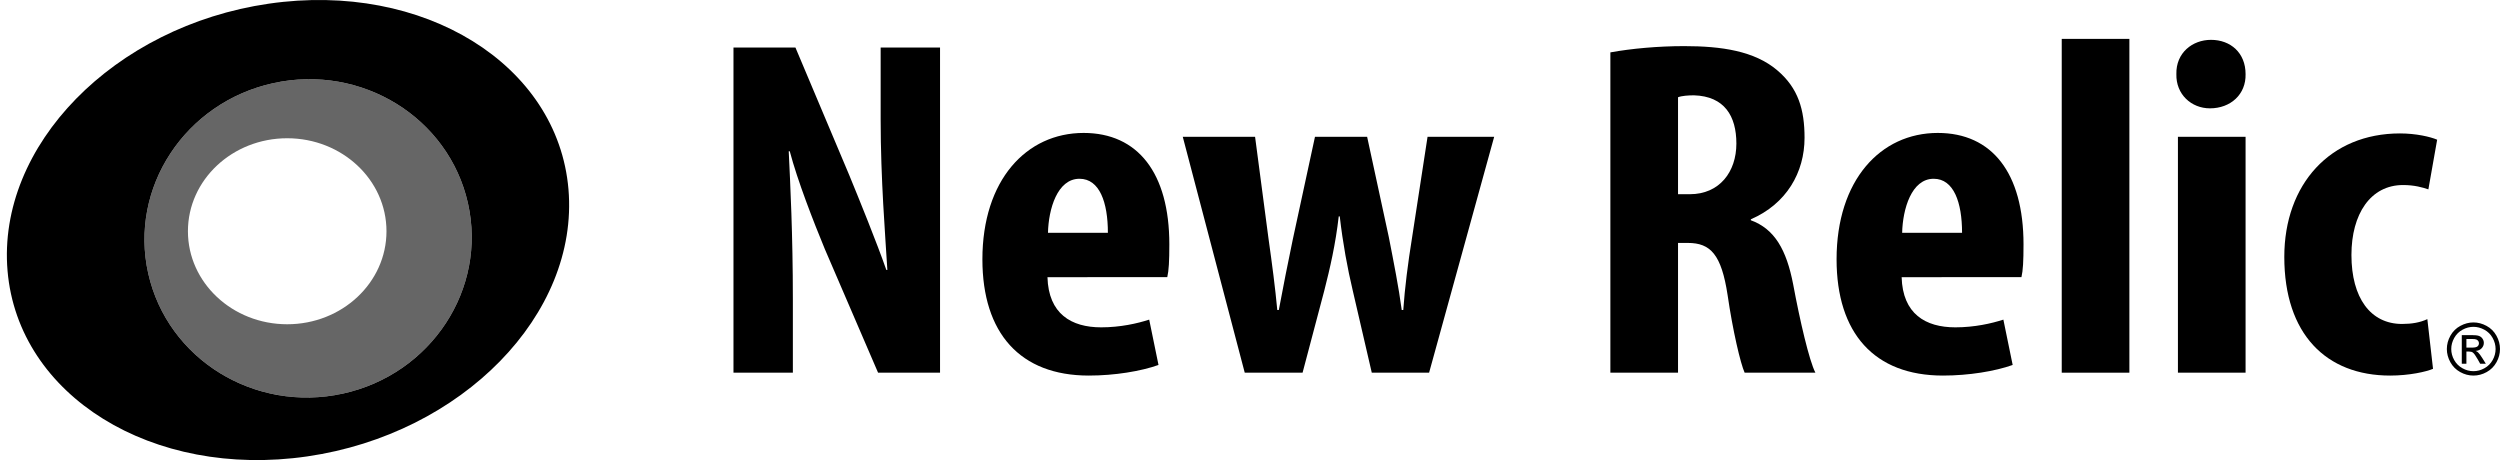 <?xml version="1.0" encoding="utf-8"?>
<!-- Generator: Adobe Illustrator 16.0.0, SVG Export Plug-In . SVG Version: 6.00 Build 0)  -->
<!DOCTYPE svg PUBLIC "-//W3C//DTD SVG 1.1//EN" "http://www.w3.org/Graphics/SVG/1.1/DTD/svg11.dtd">
<svg version="1.1" id="Layer_1" xmlns="http://www.w3.org/2000/svg" xmlns:xlink="http://www.w3.org/1999/xlink" x="0px" y="0px"
	 width="732.03px" height="134.72px" viewBox="0 51.944 732.03 134.72" enable-background="new 0 51.944 732.03 134.72"
	 xml:space="preserve">
<g>
	<path d="M166.454,107.361c-3.12-36.607-42.415-60.936-87.768-54.338C33.333,59.616-0.908,94.639,2.21,131.246
		c3.119,36.605,42.414,60.935,87.768,54.339C135.332,178.988,169.571,143.967,166.454,107.361z M100.426,167.188
		c-25.852,5.683-51.381-10.058-57.023-35.156c-5.642-25.102,10.743-50.058,36.597-55.737c25.852-5.683,51.382,10.055,57.024,35.157
		C142.664,136.551,126.281,161.506,100.426,167.188z"/>
	<path opacity="0.6" d="M79.999,76.294c-25.854,5.679-42.238,30.635-36.597,55.737c5.643,25.099,31.171,40.839,57.023,35.156
		c25.855-5.682,42.238-30.637,36.598-55.736C131.381,86.35,105.851,70.611,79.999,76.294z M84.098,146.891
		c-16.055,0-29.07-12.193-29.07-27.234s13.016-27.232,29.07-27.232c16.053,0,29.068,12.191,29.068,27.232
		S100.151,146.891,84.098,146.891z"/>
</g>
<g>
	<g>
		<g>
			<path d="M214.771,161.07V65.871h18.146l15.725,37.289c3.024,7.344,8.015,19.633,10.887,27.824h0.302
				c-0.604-10.027-1.965-26.553-1.965-44.068V65.871h17.389v95.199H257.11l-15.575-36.159c-3.327-8.051-8.014-20.057-10.283-28.673
				h-0.302c0.454,9.605,1.21,24.295,1.21,43.362v21.47H214.771z"/>
			<path d="M306.711,133.104c0.302,10.734,6.955,14.689,15.726,14.689c5.595,0,10.584-1.13,14.062-2.26l2.722,13.276
				c-5.142,1.837-12.853,3.107-20.413,3.107c-20.111,0-31.15-12.429-31.15-34.04c0-23.164,12.854-37.005,29.638-37.005
				c15.876,0,25.1,11.723,25.1,32.627c0,4.943-0.15,7.627-0.604,9.604H306.711z M324.402,120.109c0-8.898-2.419-15.82-8.316-15.82
				c-6.502,0-9.073,8.898-9.224,15.82H324.402z"/>
			<path d="M367.501,92.001l3.932,29.803c1.058,7.485,1.965,14.406,2.57,20.903h0.453c1.209-6.497,2.722-14.124,4.082-20.622
				l6.503-30.084h15.271l6.351,29.379c1.513,7.768,2.873,14.547,3.78,21.327h0.453c0.454-6.497,1.361-13.7,2.571-21.187l4.537-29.52
				h19.506l-19.054,69.069h-16.784l-5.595-24.153c-1.512-6.356-2.872-13.7-3.78-21.61h-0.302c-0.907,8.051-2.57,15.254-4.233,21.752
				l-6.351,24.012h-16.936l-18.145-69.069H367.501z"/>
			<path d="M471.537,67.284c6.2-1.13,14.063-1.836,21.623-1.836c10.888,0,20.565,1.413,27.219,7.063
				c6.197,5.226,8.013,11.582,8.013,19.774c0,10.169-5.292,19.351-15.726,23.87v0.282c6.956,2.542,10.434,8.616,12.398,18.786
				c1.967,10.593,4.688,22.316,6.504,25.848H510.85c-1.209-2.684-3.477-12.289-4.989-22.741
				c-1.813-11.864-4.989-15.254-11.642-15.254h-2.873v37.995h-19.81V67.284z M491.346,108.81h3.477
				c8.618,0,13.609-6.497,13.609-14.831c0-8.051-3.479-13.842-12.4-14.125c-1.661,0-3.628,0.141-4.686,0.565V108.81z"/>
			<path d="M556.823,133.104c0.302,10.734,6.955,14.689,15.725,14.689c5.596,0,10.585-1.13,14.063-2.26l2.722,13.276
				c-5.142,1.837-12.854,3.107-20.414,3.107c-20.11,0-31.148-12.429-31.148-34.04c0-23.164,12.853-37.005,29.636-37.005
				c15.878,0,25.103,11.723,25.103,32.627c0,4.943-0.151,7.627-0.606,9.604H556.823z M574.514,120.109
				c0-8.898-2.42-15.82-8.317-15.82c-6.501,0-9.072,8.898-9.224,15.82H574.514z"/>
			<path d="M603.7,63.329h19.808v97.741H603.7V63.329z"/>
			<path d="M657.531,73.64c0.151,5.932-4.385,10.028-10.434,10.028c-5.444,0-9.98-4.096-9.829-10.028
				c-0.151-6.215,4.688-10.028,10.132-10.028C653.146,63.611,657.531,67.425,657.531,73.64z M637.723,161.07V92.001h19.808v69.069
				H637.723z"/>
			<path d="M712.42,159.939c-1.967,0.848-6.956,1.978-12.552,1.978c-18.748,0-30.997-12.146-30.997-34.745
				c0-21.328,13.458-36.159,33.871-36.159c4.687,0,8.922,0.989,10.887,1.836l-2.571,14.547c-1.662-0.564-4.082-1.271-7.409-1.271
				c-9.526,0-15.119,8.475-15.119,20.48c0,12.57,5.593,20.198,14.817,20.198c2.873,0,5.293-0.424,7.409-1.413L712.42,159.939z"/>
		</g>
		<g>
			<path d="M724.253,146.354c1.307,0,2.582,0.334,3.826,1.005c1.244,0.67,2.214,1.63,2.908,2.877
				c0.694,1.249,1.042,2.55,1.042,3.904c0,1.341-0.342,2.63-1.026,3.867c-0.684,1.238-1.643,2.199-2.877,2.883
				c-1.235,0.685-2.525,1.026-3.873,1.026s-2.639-0.342-3.872-1.026c-1.235-0.684-2.196-1.645-2.883-2.883
				c-0.688-1.237-1.032-2.526-1.032-3.867c0-1.354,0.35-2.655,1.047-3.904c0.698-1.247,1.669-2.207,2.914-2.877
				C721.671,146.688,722.947,146.354,724.253,146.354z M724.253,147.644c-1.093,0-2.157,0.279-3.192,0.84s-1.844,1.361-2.429,2.403
				c-0.584,1.041-0.876,2.126-0.876,3.254c0,1.12,0.287,2.195,0.86,3.224c0.574,1.027,1.377,1.828,2.408,2.402
				s2.107,0.861,3.229,0.861c1.12,0,2.197-0.287,3.229-0.861s1.832-1.375,2.403-2.402c0.57-1.028,0.855-2.104,0.855-3.224
				c0-1.128-0.291-2.213-0.872-3.254c-0.58-1.042-1.39-1.843-2.429-2.403C726.402,147.923,725.339,147.644,724.253,147.644z
				 M720.839,158.441v-8.374h2.878c0.983,0,1.694,0.076,2.135,0.231c0.439,0.154,0.79,0.425,1.052,0.81s0.392,0.794,0.392,1.228
				c0,0.612-0.218,1.145-0.654,1.598c-0.437,0.455-1.016,0.709-1.737,0.764c0.295,0.124,0.532,0.272,0.711,0.444
				c0.337,0.329,0.75,0.883,1.238,1.66l1.021,1.64h-1.65l-0.743-1.32c-0.584-1.038-1.055-1.688-1.412-1.949
				c-0.247-0.192-0.608-0.288-1.083-0.288h-0.794v3.558H720.839z M722.191,153.728h1.64c0.783,0,1.318-0.116,1.604-0.351
				c0.285-0.233,0.428-0.543,0.428-0.928c0-0.248-0.068-0.47-0.206-0.665c-0.138-0.196-0.328-0.343-0.572-0.438
				c-0.244-0.097-0.695-0.145-1.355-0.145h-1.537V153.728z"/>
		</g>
	</g>
</g>
</svg>
